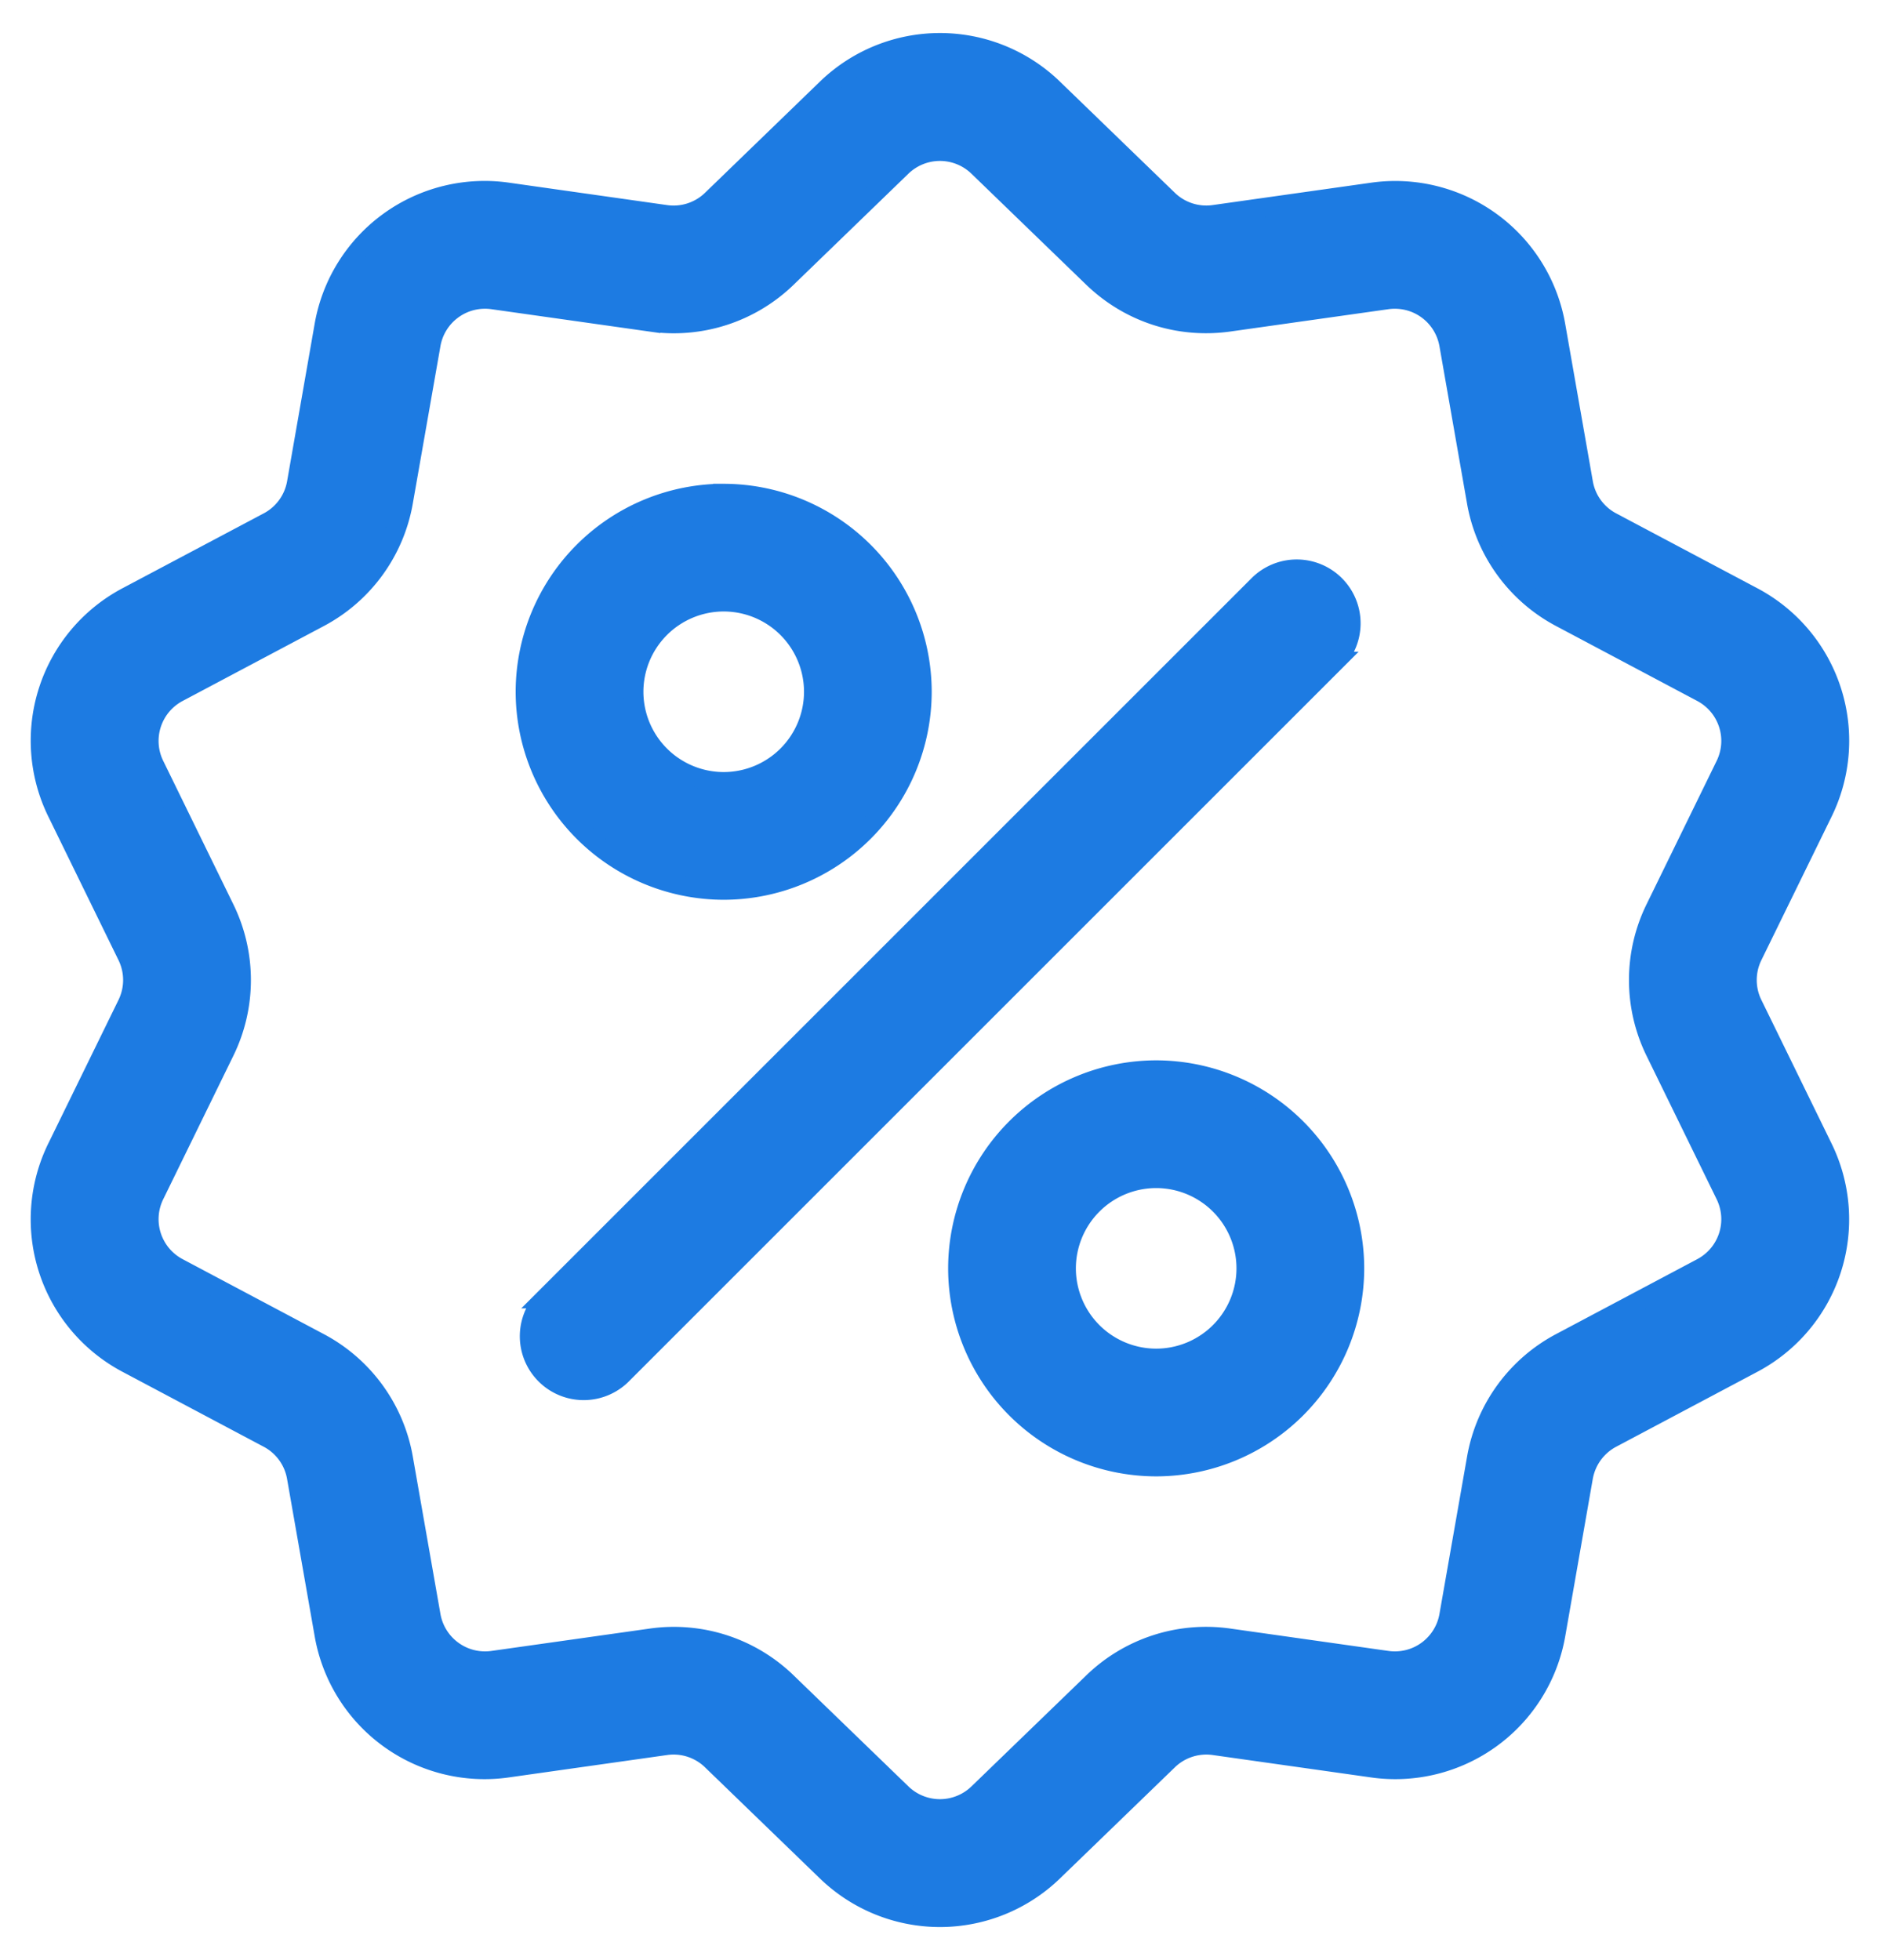 <svg xmlns="http://www.w3.org/2000/svg" width="48" height="50"><g fill="#1D7BE2" stroke="#1D7BE2" stroke-width=".5"><path d="M44.7 25.62a1.401 1.401 0 010-1.24l1.784-3.647a4.15 4.15 0 00-1.791-5.512l-3.587-1.903a1.401 1.401 0 01-.728-1.002l-.702-4a4.15 4.15 0 00-4.688-3.406l-4.021.568a1.401 1.401 0 01-1.178-.382l-2.918-2.824a4.15 4.15 0 00-5.796 0l-2.918 2.824a1.402 1.402 0 01-1.178.383l-4.02-.57a4.15 4.15 0 00-4.69 3.407l-.7 4a1.402 1.402 0 01-.729 1.002L3.253 15.22a4.15 4.15 0 00-1.79 5.512l1.783 3.648c.192.394.192.845 0 1.239l-1.784 3.648a4.15 4.15 0 001.791 5.511l3.587 1.904a1.4 1.4 0 01.728 1.002l.702 4a4.148 4.148 0 004.688 3.406l4.021-.569a1.4 1.4 0 011.178.383l2.918 2.823a4.155 4.155 0 002.898 1.179 4.155 4.155 0 002.898-1.179l2.918-2.823a1.403 1.403 0 011.178-.383l4.02.569a4.15 4.15 0 004.69-3.407l.7-4c.077-.43.342-.796.729-1.001l3.587-1.904a4.15 4.15 0 001.79-5.511L44.7 25.619zm-1.3 6.723l-3.587 1.904a4.141 4.141 0 00-2.151 2.961l-.702 4a1.404 1.404 0 01-1.586 1.152l-4.02-.569a4.14 4.14 0 00-3.482 1.132l-2.919 2.823a1.405 1.405 0 01-1.96 0l-2.919-2.824a4.137 4.137 0 00-3.481-1.13l-4.02.568a1.405 1.405 0 01-1.587-1.153l-.702-4a4.14 4.14 0 00-2.152-2.96l-3.586-1.904a1.404 1.404 0 01-.606-1.865l1.783-3.648a4.141 4.141 0 000-3.66L3.94 19.522a1.404 1.404 0 01.606-1.865l3.586-1.903a4.141 4.141 0 002.152-2.962l.702-4a1.404 1.404 0 011.586-1.152l4.02.569a4.141 4.141 0 003.482-1.131l2.918-2.824a1.405 1.405 0 011.961 0l2.919 2.824c.93.9 2.2 1.312 3.481 1.13l4.02-.568c.758-.107 1.455.4 1.587 1.153l.701 4a4.14 4.14 0 002.152 2.96l3.587 1.904c.676.358.942 1.178.606 1.865l-1.783 3.648a4.141 4.141 0 000 3.66l1.783 3.648c.336.688.07 1.507-.606 1.865z"/><path d="M34.048 14.925a1.379 1.379 0 00-1.95 0l-18.2 18.2a1.379 1.379 0 001.95 1.95l18.2-18.2a1.379 1.379 0 000-1.95zm-15.59-2.335a5.062 5.062 0 00-5.056 5.056 5.062 5.062 0 005.056 5.056 5.062 5.062 0 005.055-5.056 5.062 5.062 0 00-5.055-5.055zm0 7.354a2.3 2.3 0 01-2.298-2.298 2.3 2.3 0 012.298-2.298 2.3 2.3 0 012.298 2.298 2.3 2.3 0 01-2.298 2.298zm11.03 7.354a5.062 5.062 0 00-5.056 5.056 5.062 5.062 0 005.056 5.056 5.062 5.062 0 005.056-5.056 5.062 5.062 0 00-5.056-5.056zm0 7.354a2.3 2.3 0 01-2.298-2.298 2.3 2.3 0 012.298-2.298 2.3 2.3 0 012.298 2.298 2.3 2.3 0 01-2.298 2.298z"/></g></svg>